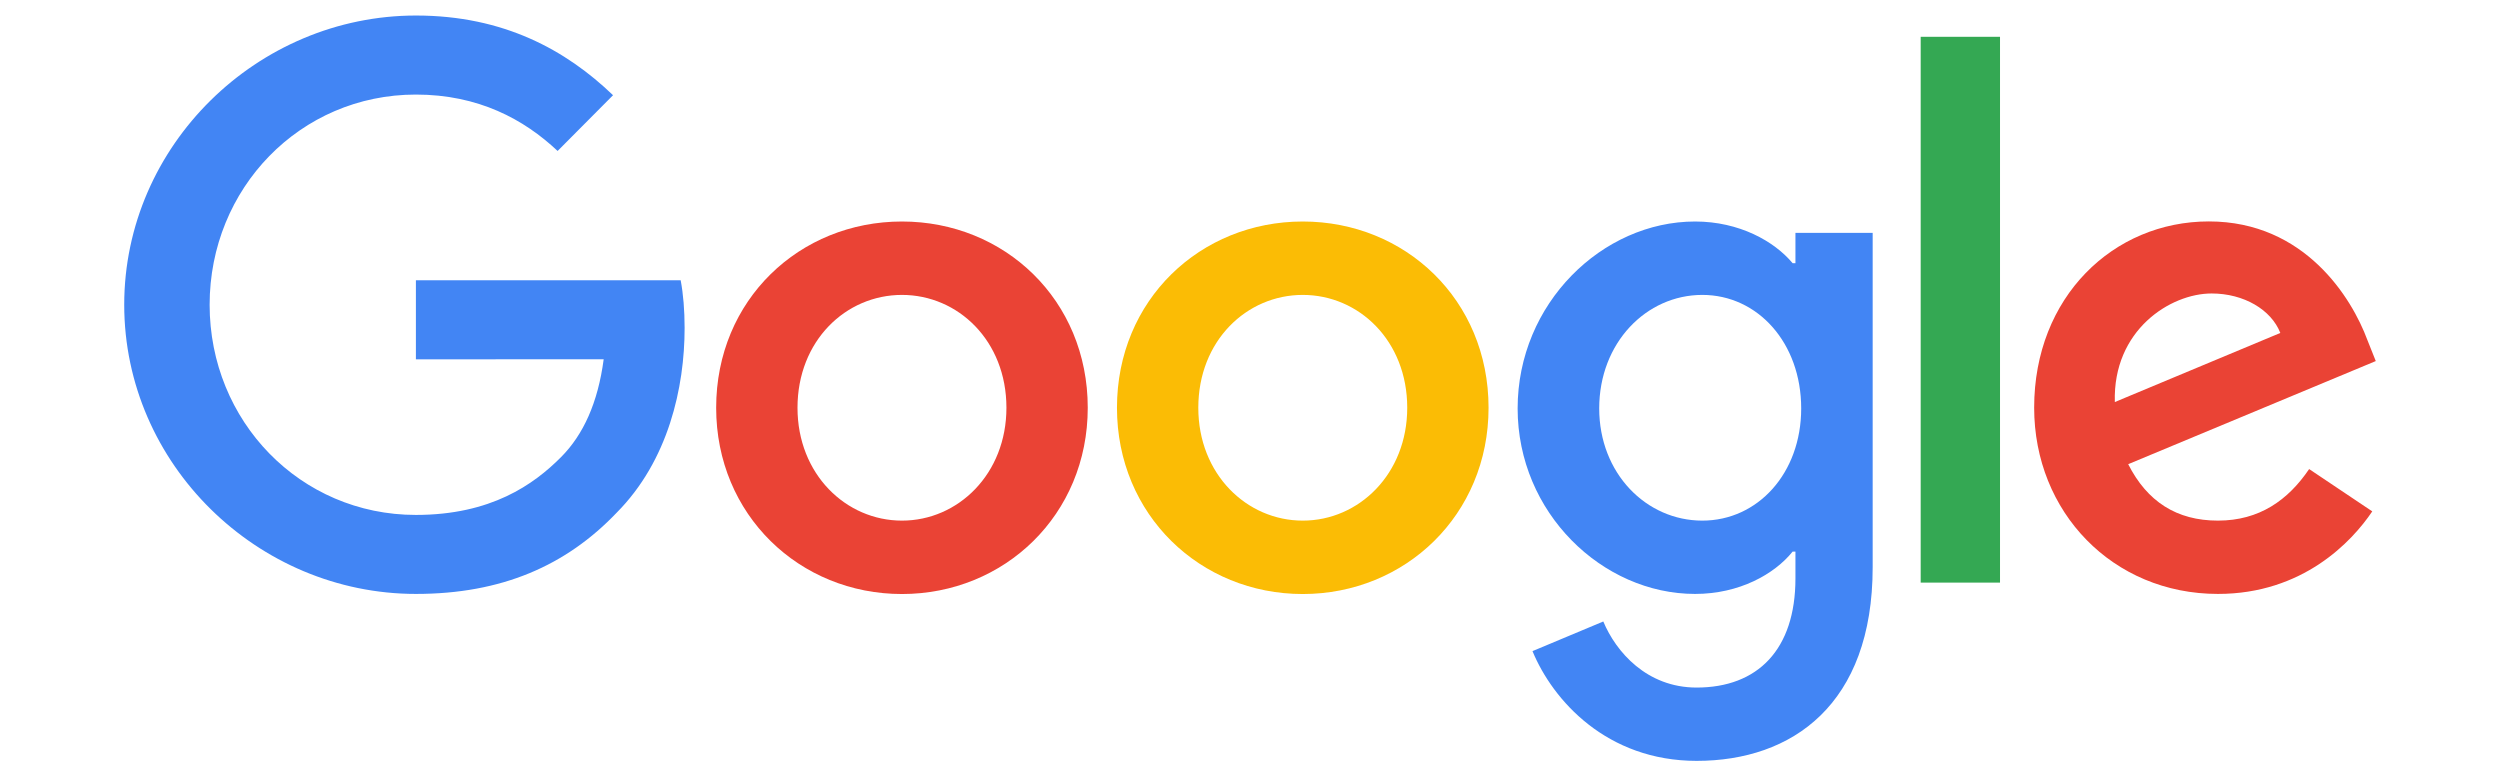 <svg width="161" height="50" fill="none" xmlns="http://www.w3.org/2000/svg"><path d="M70.051 26.26c0 6.906-5.372 11.995-11.965 11.995s-11.965-5.09-11.965-11.995c0-6.954 5.372-11.995 11.965-11.995s11.965 5.04 11.965 11.995Zm-5.237 0c0-4.315-3.114-7.268-6.728-7.268s-6.727 2.953-6.727 7.268c0 4.272 3.113 7.268 6.727 7.268 3.614 0 6.728-3.001 6.728-7.268Z" fill="#EA4335"/><path d="M95.863 26.26c0 6.906-5.372 11.995-11.965 11.995s-11.965-5.09-11.965-11.995c0-6.949 5.372-11.995 11.965-11.995s11.965 5.04 11.965 11.995Zm-5.237 0c0-4.315-3.114-7.268-6.728-7.268-3.613 0-6.727 2.953-6.727 7.268 0 4.272 3.114 7.268 6.727 7.268 3.614 0 6.728-3.001 6.728-7.268Z" fill="#FBBC05"/><path d="M120.6 14.99v21.534c0 8.858-5.195 12.476-11.336 12.476-5.781 0-9.26-3.888-10.572-7.068l4.56-1.909c.812 1.952 2.802 4.256 6.007 4.256 3.931 0 6.367-2.439 6.367-7.03v-1.725h-.183c-1.172 1.454-3.431 2.725-6.281 2.725-5.964 0-11.427-5.224-11.427-11.946 0-6.77 5.463-12.038 11.427-12.038 2.845 0 5.103 1.271 6.281 2.683h.183v-1.953h4.974v-.005Zm-4.603 11.313c0-4.223-2.802-7.311-6.367-7.311-3.614 0-6.641 3.088-6.641 7.311 0 4.18 3.027 7.225 6.641 7.225 3.565 0 6.367-3.044 6.367-7.225Z" fill="#4285F4"/><path d="M128.801 2.368V37.52h-5.109V2.37h5.109Z" fill="#34A853"/><path d="m148.709 30.208 4.065 2.725c-1.312 1.953-4.474 5.316-9.938 5.316-6.775 0-11.836-5.267-11.836-11.994 0-7.133 5.104-11.995 11.25-11.995 6.19 0 9.217 4.954 10.207 7.63l.543 1.363-15.944 6.641c1.22 2.407 3.119 3.634 5.78 3.634 2.668 0 4.518-1.32 5.873-3.32Zm-12.514-4.316 10.658-4.45c-.586-1.498-2.35-2.542-4.425-2.542-2.662 0-6.367 2.363-6.233 6.992Z" fill="#EA4335"/><path d="M26.784 23.14v-5.09h17.052c.167.888.253 1.937.253 3.073 0 3.817-1.038 8.538-4.383 11.902-3.253 3.407-7.41 5.224-12.917 5.224C16.583 38.25 8 29.89 8 19.625S16.583 1 26.79 1c5.645 0 9.668 2.228 12.69 5.132l-3.57 3.59C33.741 7.68 30.805 6.09 26.783 6.09c-7.453 0-13.283 6.04-13.283 13.536 0 7.495 5.83 13.535 13.283 13.535 4.834 0 7.587-1.952 9.351-3.726 1.43-1.438 2.372-3.493 2.743-6.3l-12.094.006Z" fill="#4285F4"/></svg>